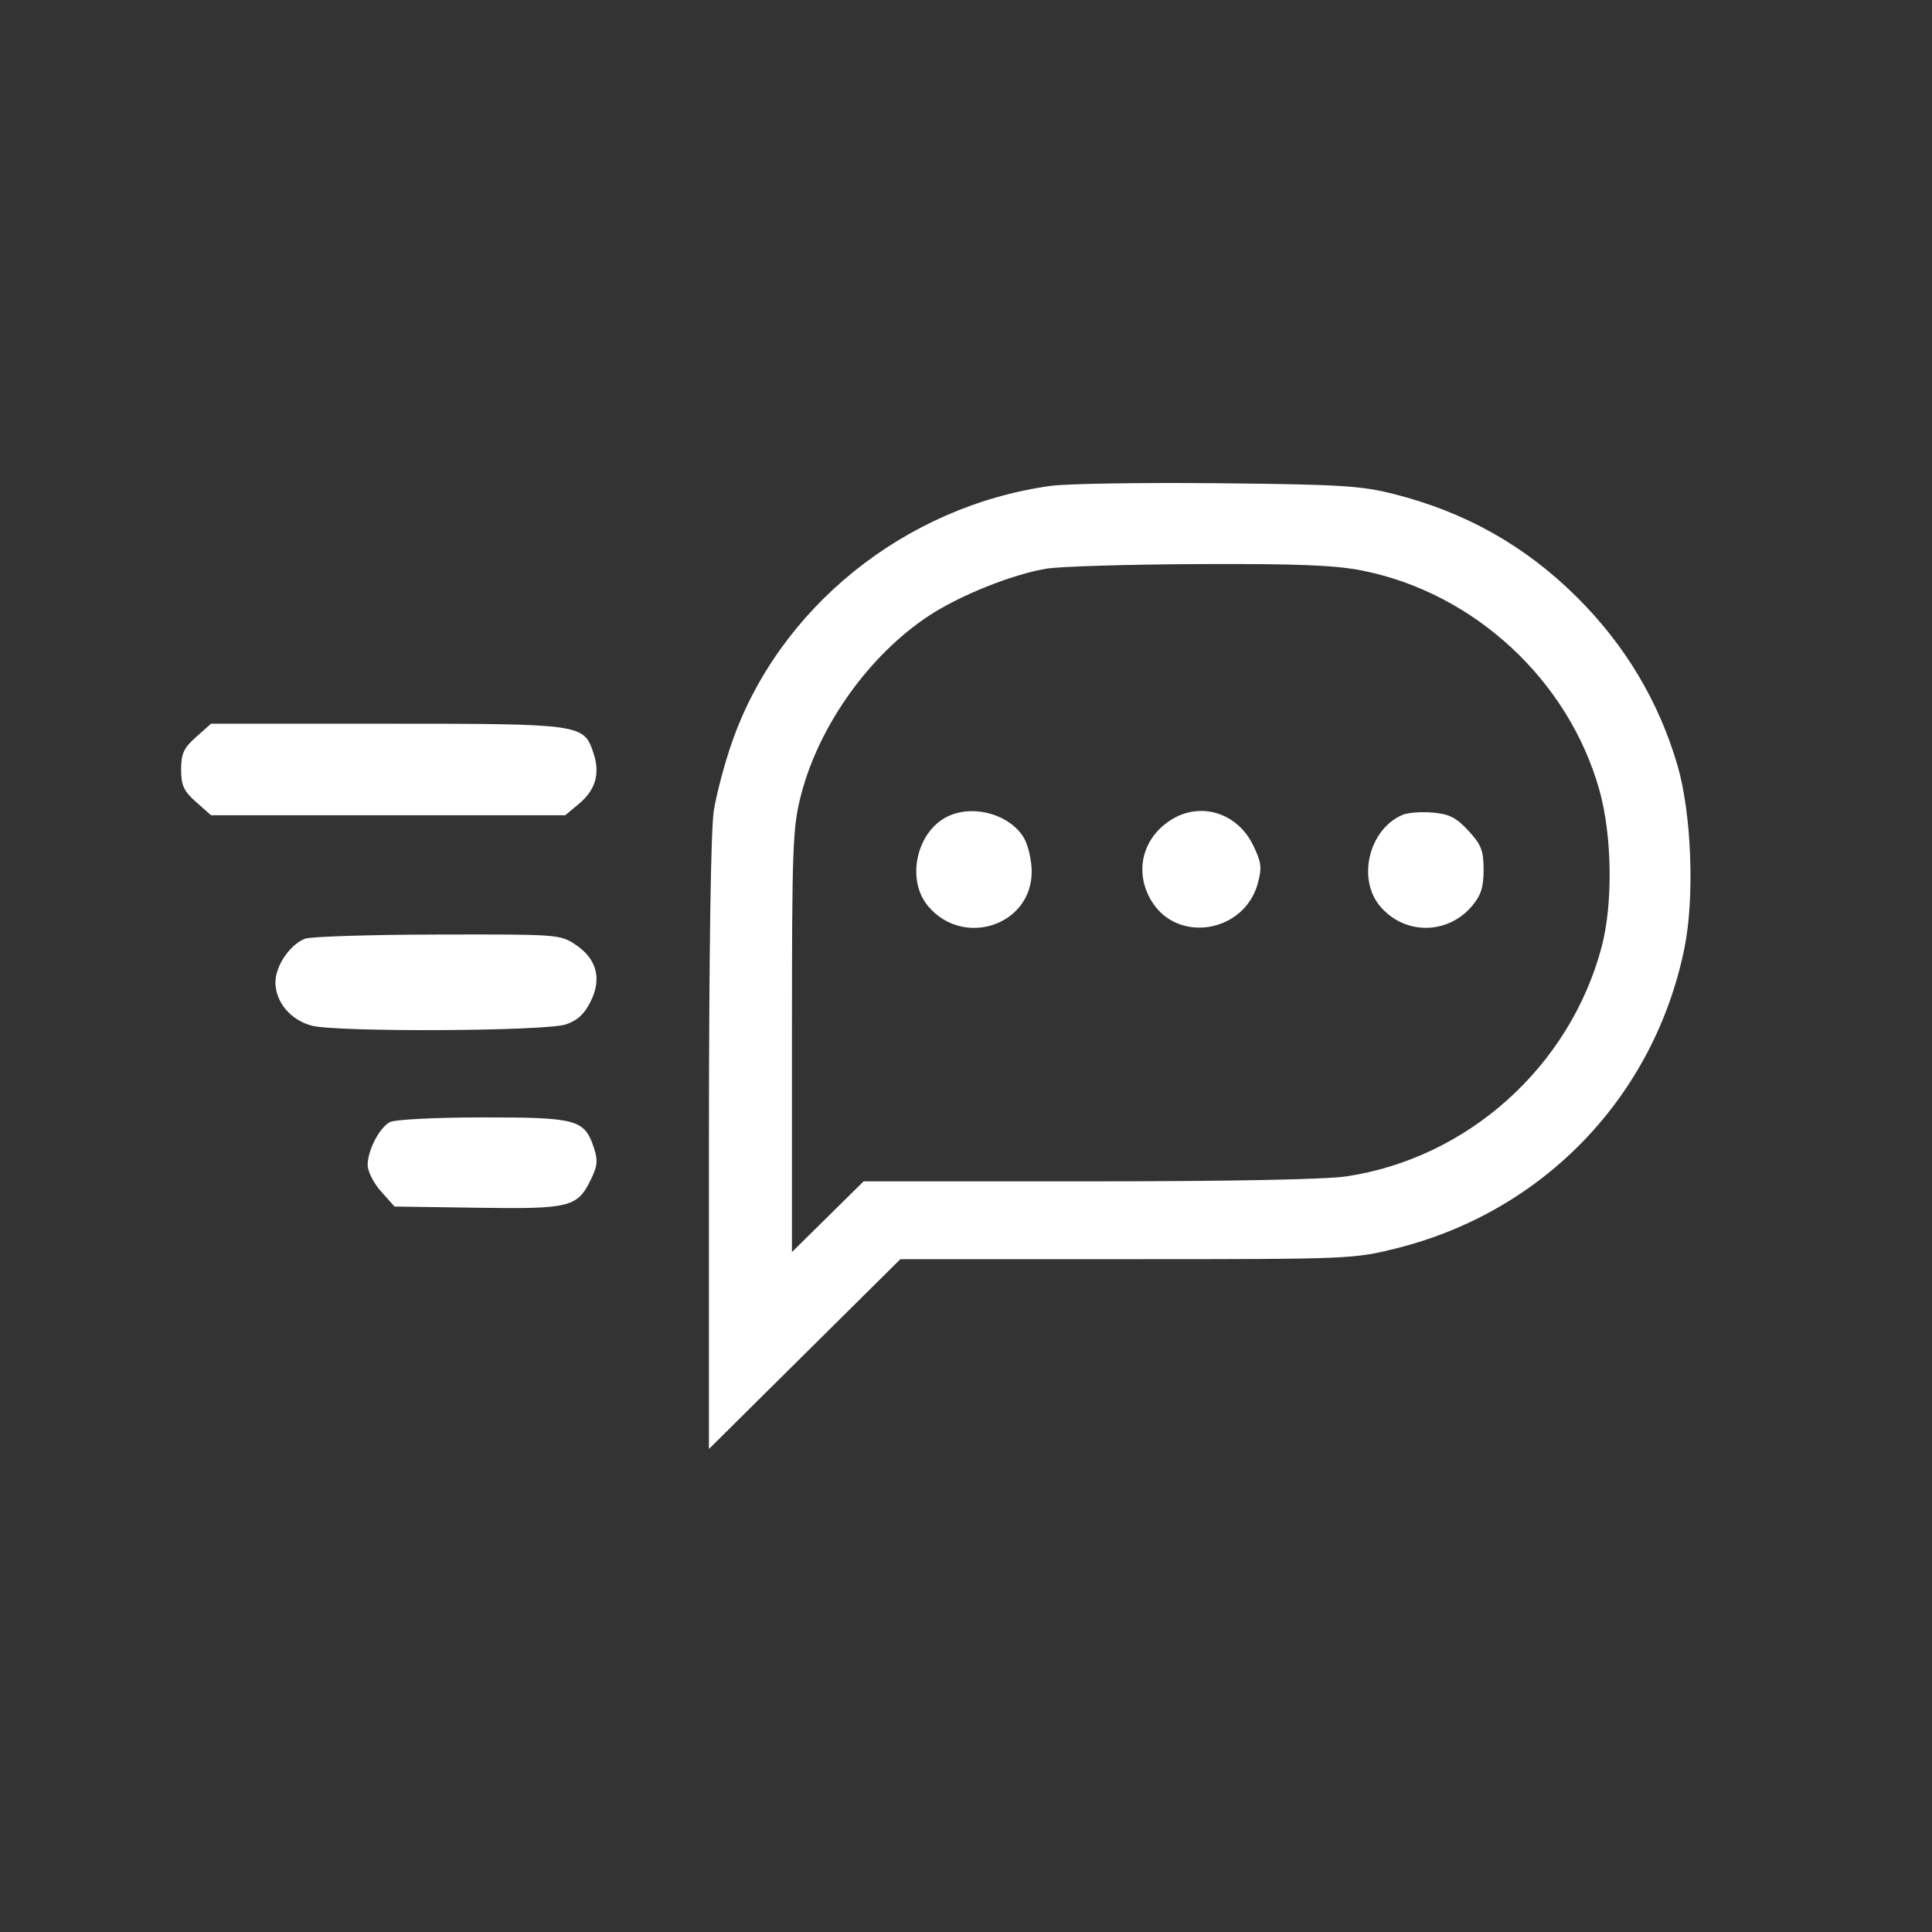 <svg width="32" height="32" viewBox="0 0 32 32" fill="none" xmlns="http://www.w3.org/2000/svg">
<rect x="0" y="0" width="32" height="32" fill="#333333" stroke="none"/>
<path fill-rule="evenodd" clip-rule="evenodd" d="M17.408 8.047C14.99 8.379 12.893 10.068 12.118 12.311C11.999 12.654 11.866 13.156 11.823 13.427C11.773 13.733 11.743 15.831 11.742 18.96L11.742 24L13.327 22.428L14.913 20.856H18.664C22.383 20.856 22.421 20.854 23.145 20.672C25.576 20.06 27.4 18.154 27.899 15.706C28.07 14.869 28.018 13.482 27.786 12.683C27.478 11.622 26.916 10.682 26.115 9.887C25.261 9.04 24.276 8.485 23.093 8.184C22.546 8.045 22.204 8.024 20.181 8.004C18.921 7.991 17.673 8.011 17.408 8.047ZM22.571 9.452C24.422 9.824 25.98 11.268 26.491 13.086C26.703 13.84 26.718 14.972 26.527 15.689C25.999 17.666 24.314 19.181 22.305 19.484C21.965 19.536 20.341 19.567 18.03 19.567H14.304L13.71 20.153L13.117 20.738V17.247C13.117 14.019 13.128 13.71 13.267 13.17C13.564 12.017 14.396 10.851 15.385 10.199C15.9 9.86 16.769 9.512 17.333 9.419C17.555 9.382 18.692 9.348 19.86 9.343C21.508 9.336 22.114 9.361 22.571 9.452ZM3.248 12.207C3.043 12.389 3 12.481 3 12.745C3 13.009 3.043 13.102 3.248 13.284L3.495 13.503H6.429H9.362L9.589 13.314C9.866 13.082 9.943 12.813 9.829 12.471C9.67 11.992 9.634 11.987 6.4 11.987H3.495L3.248 12.207ZM15.745 13.501C15.193 13.723 14.989 14.556 15.375 15.012C15.961 15.703 17.088 15.325 17.088 14.438C17.088 14.249 17.029 13.996 16.958 13.876C16.737 13.505 16.171 13.33 15.745 13.501ZM19.414 13.569C18.921 13.867 18.777 14.443 19.076 14.929C19.509 15.634 20.612 15.446 20.834 14.63C20.904 14.37 20.892 14.279 20.755 13.998C20.497 13.468 19.898 13.276 19.414 13.569ZM23.23 13.497C22.674 13.734 22.474 14.556 22.86 15.012C23.264 15.488 23.974 15.486 24.38 15.008C24.529 14.832 24.573 14.696 24.573 14.406C24.573 14.088 24.535 13.99 24.322 13.76C24.121 13.542 24.004 13.482 23.73 13.459C23.543 13.442 23.318 13.459 23.23 13.497ZM5.05 15.548C4.799 15.649 4.562 15.999 4.562 16.27C4.562 16.594 4.809 16.891 5.158 16.987C5.562 17.098 9.034 17.082 9.374 16.967C9.565 16.902 9.682 16.793 9.784 16.586C9.971 16.206 9.884 15.881 9.532 15.646C9.28 15.477 9.233 15.474 7.243 15.479C6.126 15.481 5.139 15.513 5.05 15.548ZM6.453 18.588C6.277 18.689 6.09 19.055 6.09 19.297C6.09 19.402 6.19 19.6 6.313 19.736L6.535 19.984L7.897 20.004C9.433 20.027 9.56 19.997 9.781 19.548C9.898 19.312 9.906 19.222 9.835 19.005C9.68 18.541 9.547 18.506 7.983 18.508C7.177 18.509 6.53 18.543 6.453 18.588Z" fill="white"/>
</svg>
